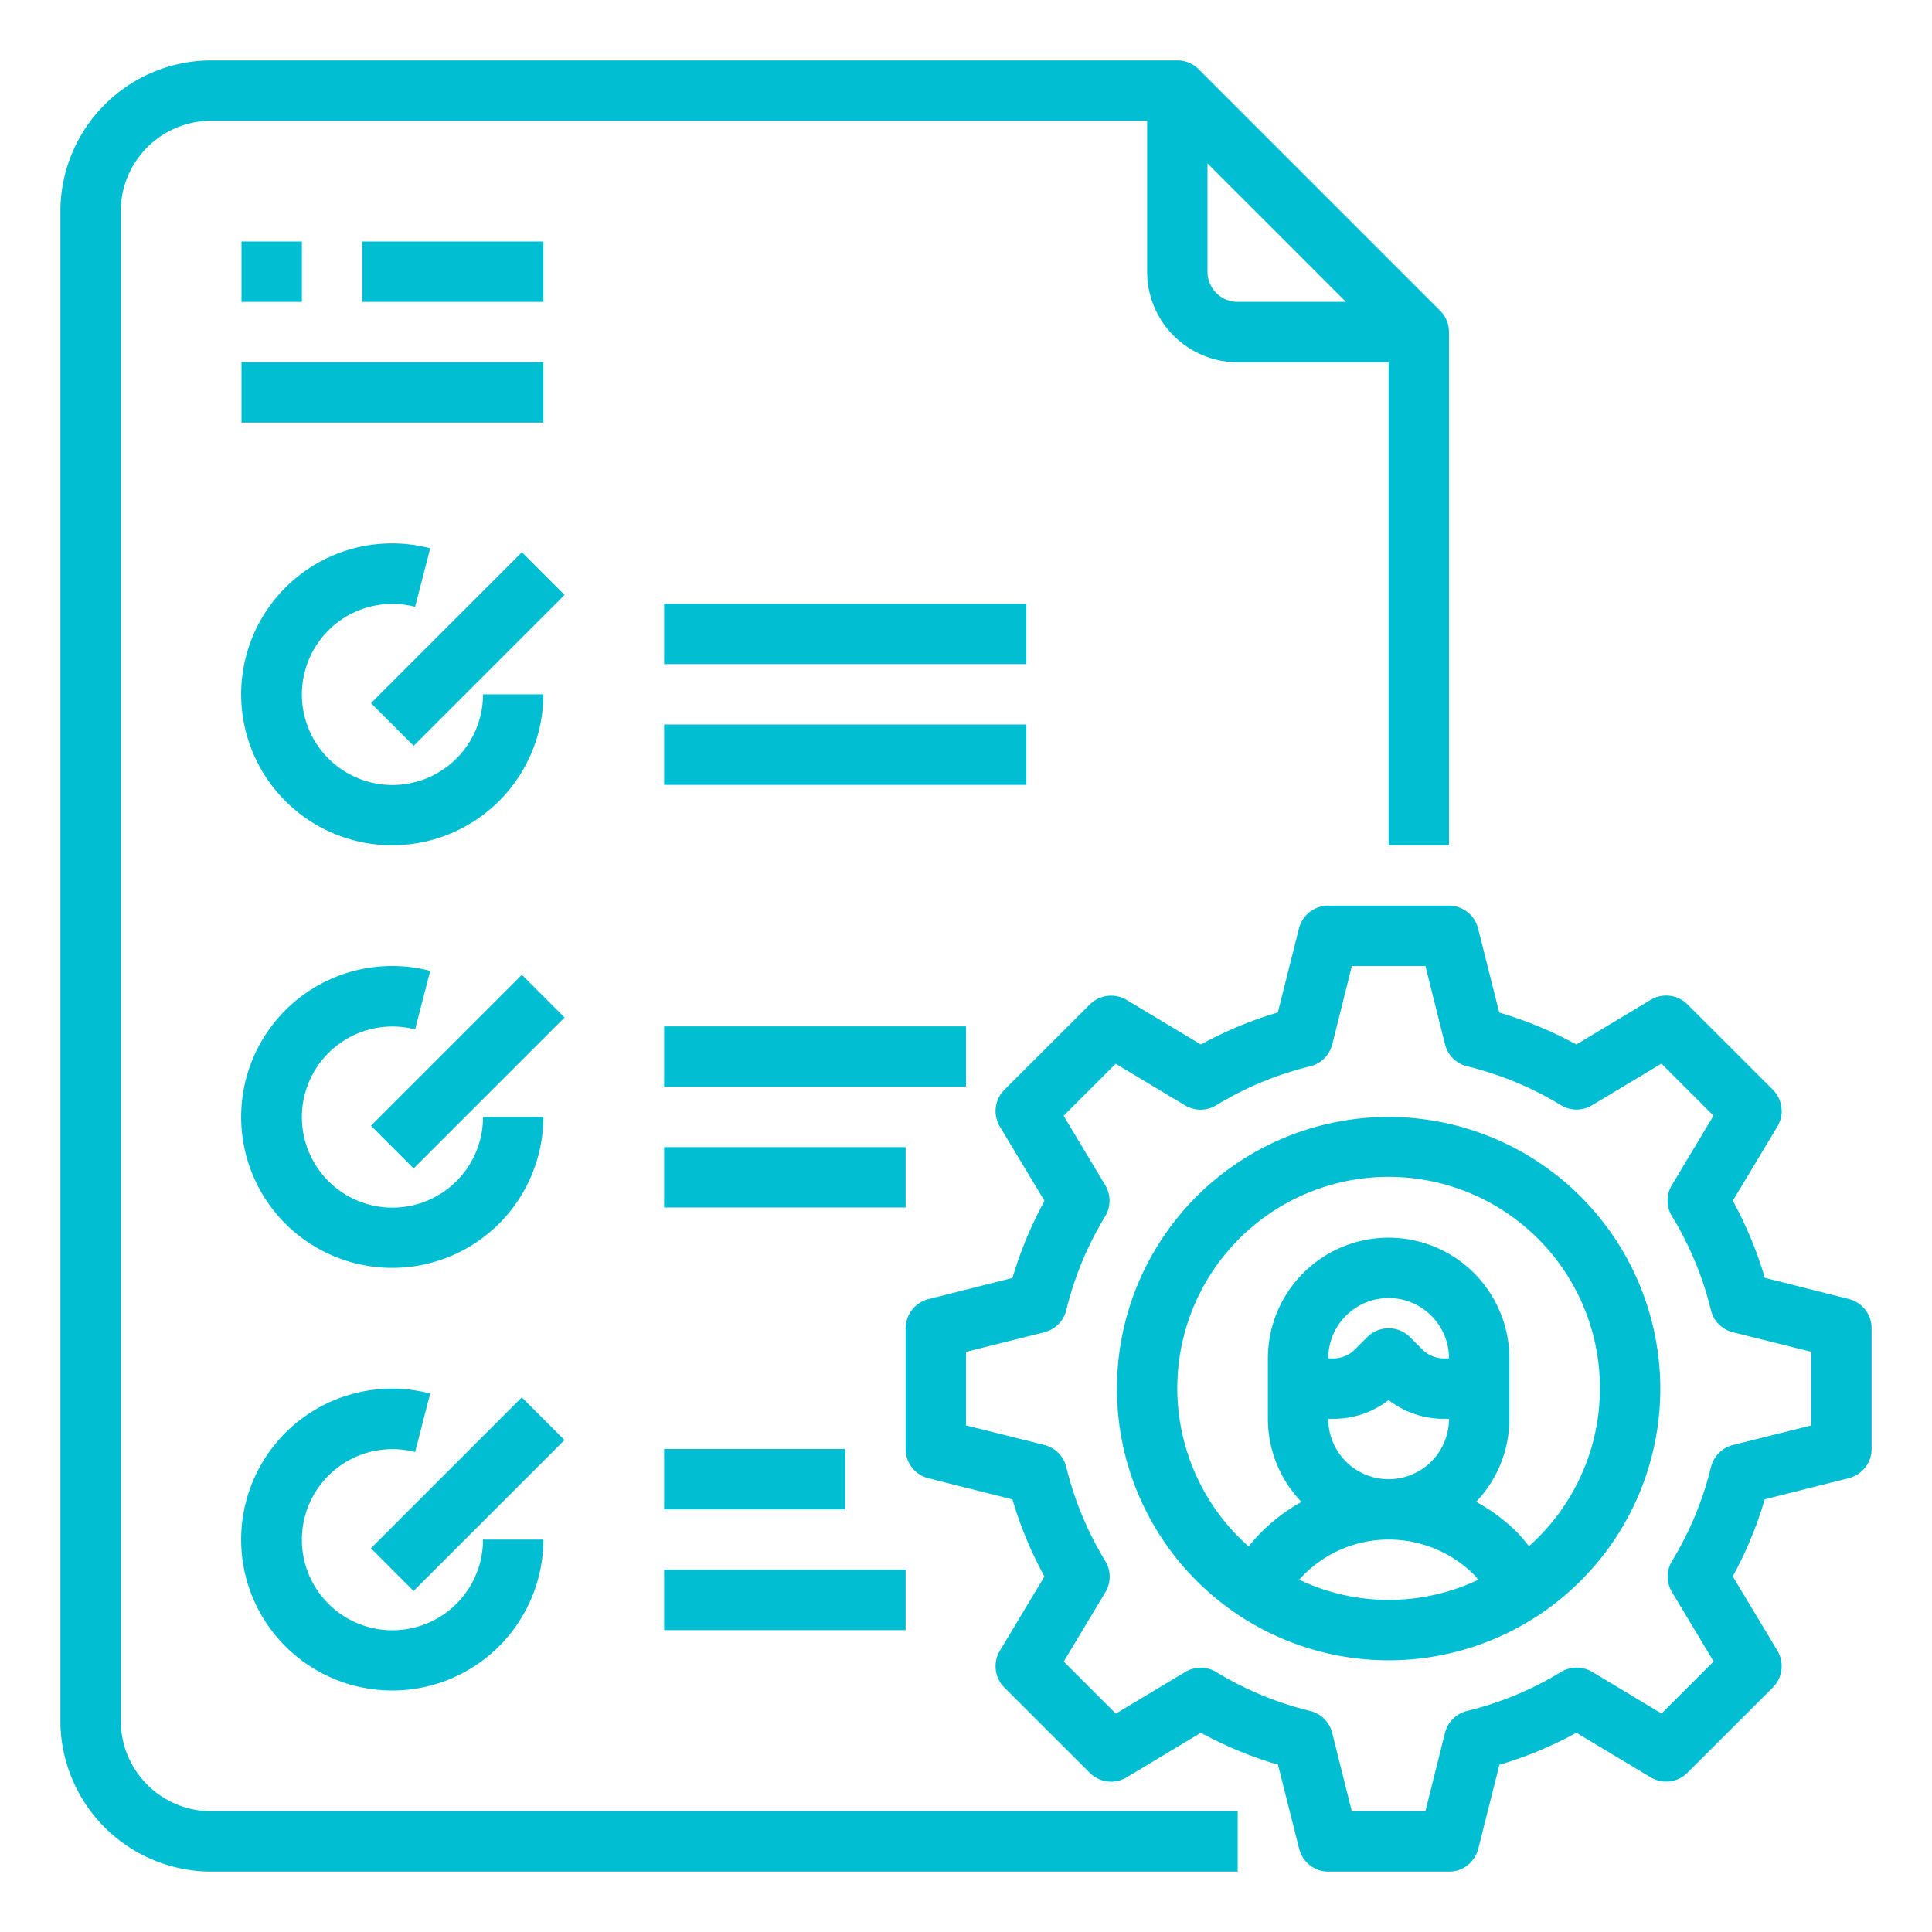 <svg height="512" viewBox="0 0 64 64" width="512" xmlns="http://www.w3.org/2000/svg" fill="#02bed2"><g id="Check_List-Paper-Configuration-Gear-Setting" data-name="Check List-Paper-Configuration-Gear-Setting"><path d="m4 57v-50a3 3 0 0 1 3-3h31v5a3 3 0 0 0 3 3h5v16h2v-17a1 1 0 0 0 -.293-.707l-8-8a1 1 0 0 0 -.707-.293h-32a5.006 5.006 0 0 0 -5 5v50a5.006 5.006 0 0 0 5 5h34v-2h-34a3 3 0 0 1 -3-3zm36-48v-3.586l4.586 4.586h-3.586a1 1 0 0 1 -1-1z"/><path d="m8 8h2v2h-2z"/><path d="m12 8h6v2h-6z"/><path d="m8 12h10v2h-10z"/><path d="m46 37a9 9 0 1 0 9 9 9.01 9.01 0 0 0 -9-9zm-2.964 15.332a3.959 3.959 0 0 1 2.964-1.332 4.009 4.009 0 0 1 2.832 1.167c.05.049.092.109.139.162a6.911 6.911 0 0 1 -5.935 0zm.964-5.332h.172a2.973 2.973 0 0 0 1.828-.621 2.973 2.973 0 0 0 1.828.621h.172a2 2 0 0 1 -4 0zm0-2a2 2 0 0 1 4 0h-.172a1.009 1.009 0 0 1 -.707-.293l-.414-.414a1 1 0 0 0 -1.414 0l-.414.414a1.009 1.009 0 0 1 -.707.293zm6.647 6.22a5.805 5.805 0 0 0 -.4-.471 6.071 6.071 0 0 0 -1.348-1 3.977 3.977 0 0 0 1.101-2.749v-2a4 4 0 0 0 -8 0v2a3.978 3.978 0 0 0 1.112 2.753 5.923 5.923 0 0 0 -1.751 1.474 7 7 0 1 1 9.286-.007z"/><path d="m61.242 43.03-2.78-.7a12.906 12.906 0 0 0 -1.06-2.553l1.476-2.459a1 1 0 0 0 -.15-1.221l-2.828-2.825a1 1 0 0 0 -1.221-.15l-2.46 1.478a12.883 12.883 0 0 0 -2.554-1.058l-.7-2.782a1 1 0 0 0 -.965-.76h-4a1 1 0 0 0 -.97.757l-.7 2.782a12.883 12.883 0 0 0 -2.549 1.061l-2.459-1.475a1 1 0 0 0 -1.221.15l-2.829 2.825a1 1 0 0 0 -.15 1.221l1.478 2.46a12.906 12.906 0 0 0 -1.06 2.553l-2.78.7a1 1 0 0 0 -.76.966v4a1 1 0 0 0 .758.97l2.78.7a12.906 12.906 0 0 0 1.06 2.553l-1.476 2.459a1 1 0 0 0 .15 1.221l2.828 2.825a1 1 0 0 0 1.221.15l2.46-1.478a12.883 12.883 0 0 0 2.554 1.058l.7 2.782a1 1 0 0 0 .965.76h4a1 1 0 0 0 .97-.757l.7-2.782a12.883 12.883 0 0 0 2.549-1.061l2.459 1.475a1 1 0 0 0 1.221-.15l2.829-2.825a1 1 0 0 0 .15-1.221l-1.478-2.46a12.906 12.906 0 0 0 1.06-2.553l2.78-.7a1 1 0 0 0 .76-.966v-4a1 1 0 0 0 -.758-.97zm-1.242 4.189-2.594.649a1 1 0 0 0 -.729.734 10.93 10.93 0 0 1 -1.288 3.106 1 1 0 0 0 0 1.035l1.377 2.295-1.725 1.724-2.294-1.377a1 1 0 0 0 -1.035 0 10.914 10.914 0 0 1 -3.112 1.292 1 1 0 0 0 -.734.729l-.647 2.594h-2.438l-.649-2.594a1 1 0 0 0 -.734-.729 10.914 10.914 0 0 1 -3.106-1.288 1 1 0 0 0 -1.035 0l-2.294 1.377-1.725-1.724 1.377-2.295a1 1 0 0 0 0-1.035 10.93 10.93 0 0 1 -1.292-3.112 1 1 0 0 0 -.729-.734l-2.594-.647v-2.438l2.594-.649a1 1 0 0 0 .729-.734 10.93 10.93 0 0 1 1.288-3.106 1 1 0 0 0 0-1.035l-1.377-2.295 1.725-1.724 2.294 1.377a1 1 0 0 0 1.035 0 10.914 10.914 0 0 1 3.112-1.292 1 1 0 0 0 .734-.729l.647-2.594h2.438l.649 2.594a1 1 0 0 0 .734.729 10.914 10.914 0 0 1 3.106 1.288 1 1 0 0 0 1.035 0l2.294-1.377 1.725 1.724-1.377 2.295a1 1 0 0 0 0 1.035 10.93 10.93 0 0 1 1.292 3.112 1 1 0 0 0 .729.734l2.594.647z"/><path d="m13 28a5.006 5.006 0 0 0 5-5h-2a3 3 0 1 1 -2.249-2.9l.5-1.938a5 5 0 1 0 -1.251 9.838z"/><path d="m13 42a5.006 5.006 0 0 0 5-5h-2a3 3 0 1 1 -2.249-2.9l.5-1.938a5 5 0 1 0 -1.251 9.838z"/><path d="m13 56a5.006 5.006 0 0 0 5-5h-2a3 3 0 1 1 -2.249-2.9l.5-1.938a5 5 0 1 0 -1.251 9.838z"/><path d="m11.964 20.5h7.071v2h-7.071z" transform="matrix(.707 -.707 .707 .707 -10.663 17.257)"/><path d="m22 20h12v2h-12z"/><path d="m22 24h12v2h-12z"/><path d="m11.964 34.5h7.071v2h-7.071z" transform="matrix(.707 -.707 .707 .707 -20.562 21.358)"/><path d="m22 34h10v2h-10z"/><path d="m22 38h8v2h-8z"/><path d="m11.964 48.5h7.071v2h-7.071z" transform="matrix(.707 -.707 .707 .707 -30.462 25.458)"/><path d="m22 48h6v2h-6z"/><path d="m22 52h8v2h-8z"/></g></svg>
